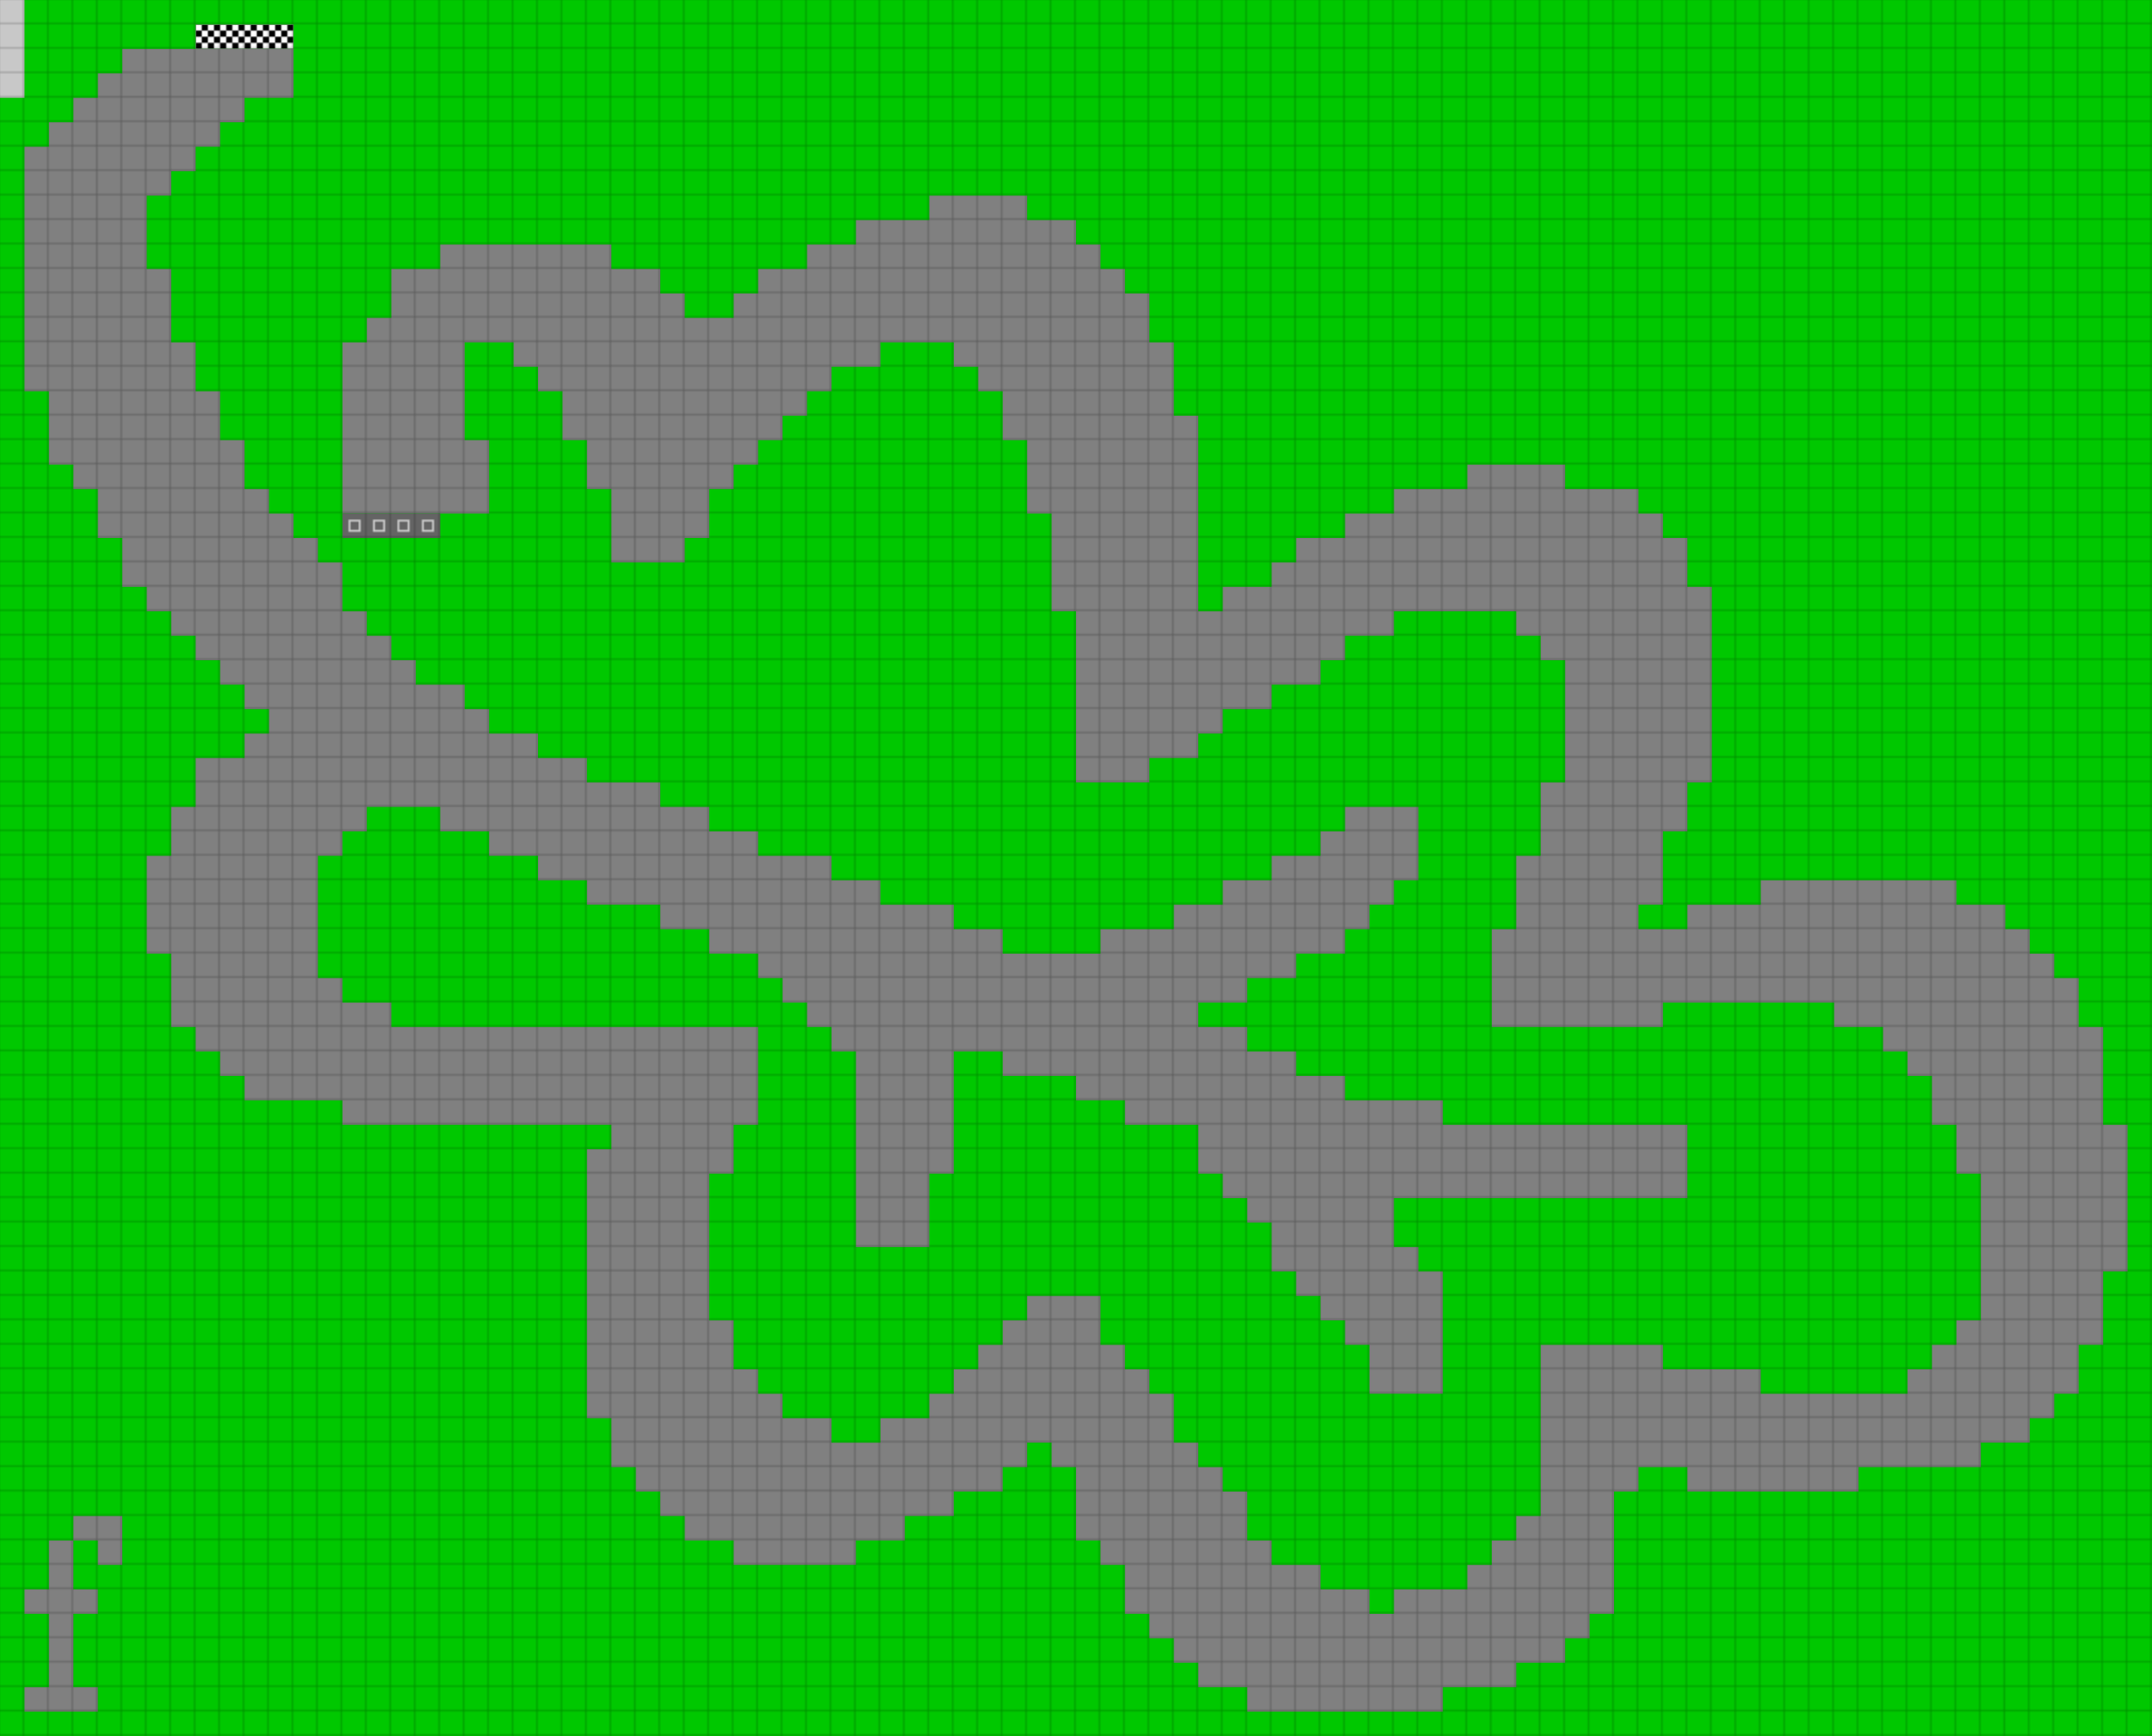 <svg height="852" width="1056" id="mapSvgView" xmlns:xlink="http://www.w3.org/1999/xlink" version="1.1" xmlns="http://www.w3.org/2000/svg"> <defs> <style type="text/css"> .grass {fill: rgb(0, 200, 0);} .road {fill: rgb(128, 128, 128);} .start {fill: url(#startPattern)} .finish {fill: url(#finishPattern)} .mud {fill: rgb(100, 70, 0);} .sand {fill: rgb(230, 230, 115);} .water {fill: blue;} .earth {fill: brown;} .night {fill: black;} .parc {fill: rgb(200, 200, 200);} .cp1color {fill: rgb(0, 102, 255);} .cp2color {fill: rgb(0, 100, 200);} .cp3color {fill: rgb(0, 255, 102);} .cp4color {fill: rgb(0, 200, 0);} .cp5color {fill: rgb(255, 255, 0);} .cp6color {fill: rgb(200, 200, 0);} .cp7color {fill: rgb(255, 0, 0);} .cp8color {fill: rgb(200, 0, 0);} .cp9color {fill: rgb(255, 0, 255);} .cp1 {fill: url(#cp1pattern);} .cp2 {fill: url(#cp2pattern);} .cp3 {fill: url(#cp3pattern);} .cp4 {fill: url(#cp4pattern);} .cp5 {fill: url(#cp5pattern);} .cp6 {fill: url(#cp6pattern);} .cp7 {fill: url(#cp7pattern);} .cp8 {fill: url(#cp8pattern);} .cp9 {fill: url(#cp9pattern);} .primaryColor {fill: rgb(0, 255, 102);} </style> <pattern y="0" x="0" height="12" width="12" patternUnits="userSpaceOnUse" id="grid"> <line stroke-width="1" stroke="black" y2="12" x2="12" y1="0" x1="12"></line> <line stroke-width="1" stroke="black" y2="12" x2="12" y1="12" x1="0"></line> </pattern> <pattern y="0" x="0" height="12" width="12" patternUnits="userSpaceOnUse" id="finishPattern"> <rect fill="black" height="12" width="12" y="0" x="0"></rect> <path fill="white" d="M0,0L3,0L3,3L0,3L0,0M6,0L9,0L9,3L6,3L6,0M3,3L6,3L6,6L3,6L3,3M9,3L12,3L12,6L9,6L9,3"></path> <path fill="white" d="M0,6L3,6L3,9L0,9L0,6M6,6L9,6L9,9L6,9L6,6M3,9L6,9L6,12L3,12L3,9M9,9L12,9L12,12L9,12L9,9"></path> </pattern> <pattern y="0" x="0" height="12" width="12" patternUnits="userSpaceOnUse" id="startPattern"> <rect fill="rgb(100,100,100)" height="12" width="12" y="0" x="0"></rect> <rect stroke-width="1" stroke="rgb(200,200,200)" fill="none" height="5" width="5" y="3.5" x="3.5"></rect> &gt; </pattern> <pattern y="0" x="0" height="12" width="12" patternUnits="userSpaceOnUse" id="cp1pattern"> <rect class="cp1color" height="12" width="12" y="0" x="0"></rect> <path fill="black" d="M0,0L3,0L3,3L0,3L0,0M6,0L9,0L9,3L6,3L6,0M3,3L6,3L6,6L3,6L3,3M9,3L12,3L12,6L9,6L9,3"></path> <path fill="black" d="M0,6L3,6L3,9L0,9L0,6M6,6L9,6L9,9L6,9L6,6M3,9L6,9L6,12L3,12L3,9M9,9L12,9L12,12L9,12L9,9"></path> </pattern> <pattern y="0" x="0" height="12" width="12" patternUnits="userSpaceOnUse" id="cp2pattern"> <rect class="cp2color" height="12" width="12" y="0" x="0"></rect> <path fill="white" d="M0,0L3,0L3,3L0,3L0,0M6,0L9,0L9,3L6,3L6,0M3,3L6,3L6,6L3,6L3,3M9,3L12,3L12,6L9,6L9,3"></path> <path fill="white" d="M0,6L3,6L3,9L0,9L0,6M6,6L9,6L9,9L6,9L6,6M3,9L6,9L6,12L3,12L3,9M9,9L12,9L12,12L9,12L9,9"></path> </pattern> <pattern y="0" x="0" height="12" width="12" patternUnits="userSpaceOnUse" id="cp3pattern"> <rect class="cp3color" height="12" width="12" y="0" x="0"></rect> <path fill="black" d="M0,0L3,0L3,3L0,3L0,0M6,0L9,0L9,3L6,3L6,0M3,3L6,3L6,6L3,6L3,3M9,3L12,3L12,6L9,6L9,3"></path> <path fill="black" d="M0,6L3,6L3,9L0,9L0,6M6,6L9,6L9,9L6,9L6,6M3,9L6,9L6,12L3,12L3,9M9,9L12,9L12,12L9,12L9,9"></path> </pattern> <pattern y="0" x="0" height="12" width="12" patternUnits="userSpaceOnUse" id="cp4pattern"> <rect class="cp4color" height="12" width="12" y="0" x="0"></rect> <path fill="white" d="M0,0L3,0L3,3L0,3L0,0M6,0L9,0L9,3L6,3L6,0M3,3L6,3L6,6L3,6L3,3M9,3L12,3L12,6L9,6L9,3"></path> <path fill="white" d="M0,6L3,6L3,9L0,9L0,6M6,6L9,6L9,9L6,9L6,6M3,9L6,9L6,12L3,12L3,9M9,9L12,9L12,12L9,12L9,9"></path> </pattern> <pattern y="0" x="0" height="12" width="12" patternUnits="userSpaceOnUse" id="cp5pattern"> <rect class="cp5color" height="12" width="12" y="0" x="0"></rect> <path fill="black" d="M0,0L3,0L3,3L0,3L0,0M6,0L9,0L9,3L6,3L6,0M3,3L6,3L6,6L3,6L3,3M9,3L12,3L12,6L9,6L9,3"></path> <path fill="black" d="M0,6L3,6L3,9L0,9L0,6M6,6L9,6L9,9L6,9L6,6M3,9L6,9L6,12L3,12L3,9M9,9L12,9L12,12L9,12L9,9"></path> </pattern> <pattern y="0" x="0" height="12" width="12" patternUnits="userSpaceOnUse" id="cp6pattern"> <rect class="cp6color" height="12" width="12" y="0" x="0"></rect> <path fill="white" d="M0,0L3,0L3,3L0,3L0,0M6,0L9,0L9,3L6,3L6,0M3,3L6,3L6,6L3,6L3,3M9,3L12,3L12,6L9,6L9,3"></path> <path fill="white" d="M0,6L3,6L3,9L0,9L0,6M6,6L9,6L9,9L6,9L6,6M3,9L6,9L6,12L3,12L3,9M9,9L12,9L12,12L9,12L9,9"></path> </pattern> <pattern y="0" x="0" height="12" width="12" patternUnits="userSpaceOnUse" id="cp7pattern"> <rect class="cp7color" height="12" width="12" y="0" x="0"></rect> <path fill="black" d="M0,0L3,0L3,3L0,3L0,0M6,0L9,0L9,3L6,3L6,0M3,3L6,3L6,6L3,6L3,3M9,3L12,3L12,6L9,6L9,3"></path> <path fill="black" d="M0,6L3,6L3,9L0,9L0,6M6,6L9,6L9,9L6,9L6,6M3,9L6,9L6,12L3,12L3,9M9,9L12,9L12,12L9,12L9,9"></path> </pattern> <pattern y="0" x="0" height="12" width="12" patternUnits="userSpaceOnUse" id="cp8pattern"> <rect class="cp8color" height="12" width="12" y="0" x="0"></rect> <path fill="white" d="M0,0L3,0L3,3L0,3L0,0M6,0L9,0L9,3L6,3L6,0M3,3L6,3L6,6L3,6L3,3M9,3L12,3L12,6L9,6L9,3"></path> <path fill="white" d="M0,6L3,6L3,9L0,9L0,6M6,6L9,6L9,9L6,9L6,6M3,9L6,9L6,12L3,12L3,9M9,9L12,9L12,12L9,12L9,9"></path> </pattern> <pattern y="0" x="0" height="12" width="12" patternUnits="userSpaceOnUse" id="cp9pattern"> <rect class="cp9color" height="12" width="12" y="0" x="0"></rect> <path fill="black" d="M0,0L3,0L3,3L0,3L0,0M6,0L9,0L9,3L6,3L6,0M3,3L6,3L6,6L3,6L3,3M9,3L12,3L12,6L9,6L9,3"></path> <path fill="black" d="M0,6L3,6L3,9L0,9L0,6M6,6L9,6L9,9L6,9L6,6M3,9L6,9L6,12L3,12L3,9M9,9L12,9L12,12L9,12L9,9"></path> </pattern> </defs> <rect height="100%" width="100%" y="0" x="0" class="grass" id="mainfill"></rect> <g id="paths"><path class="parc" d="M0,0L0,0L12,0L12,48L0,48Z"></path><path class="finish" d="M96,12L96,12L144,12L144,24L96,24Z"></path><path class="road" d="M60,24L60,24L144,24L144,48L120,48L120,60L108,60L108,72L96,72L96,84L84,84L84,96L72,96L72,132L84,132L84,168L96,168L96,192L108,192L108,216L120,216L120,240L132,240L132,252L144,252L144,264L156,264L156,276L168,276L168,300L180,300L180,312L192,312L192,324L204,324L204,336L228,336L228,348L240,348L240,360L264,360L264,372L288,372L288,384L324,384L324,396L348,396L348,408L372,408L372,420L408,420L408,432L432,432L432,444L468,444L468,456L492,456L492,468L540,468L540,456L576,456L576,444L600,444L600,432L624,432L624,420L648,420L648,408L660,408L660,396L696,396L696,432L684,432L684,444L672,444L672,456L660,456L660,468L636,468L636,480L612,480L612,492L588,492L588,504L612,504L612,516L636,516L636,528L660,528L660,540L708,540L708,552L828,552L828,588L684,588L684,612L696,612L696,624L708,624L708,684L672,684L672,660L660,660L660,648L648,648L648,636L636,636L636,624L624,624L624,600L612,600L612,588L600,588L600,576L588,576L588,552L552,552L552,540L528,540L528,528L492,528L492,516L468,516L468,576L456,576L456,612L420,612L420,516L408,516L408,504L396,504L396,492L384,492L384,480L372,480L372,468L348,468L348,456L324,456L324,444L288,444L288,432L264,432L264,420L240,420L240,408L216,408L216,396L180,396L180,408L168,408L168,420L156,420L156,480L168,480L168,492L192,492L192,504L372,504L372,552L360,552L360,576L348,576L348,648L360,648L360,672L372,672L372,684L384,684L384,696L408,696L408,708L432,708L432,696L456,696L456,684L468,684L468,672L480,672L480,660L492,660L492,648L504,648L504,636L540,636L540,660L552,660L552,672L564,672L564,684L576,684L576,708L588,708L588,720L600,720L600,732L612,732L612,756L624,756L624,768L648,768L648,780L672,780L672,792L684,792L684,780L720,780L720,768L732,768L732,756L744,756L744,744L756,744L756,660L816,660L816,672L864,672L864,684L936,684L936,672L948,672L948,660L960,660L960,648L972,648L972,576L960,576L960,552L948,552L948,528L936,528L936,516L924,516L924,504L900,504L900,492L816,492L816,504L732,504L732,456L744,456L744,420L756,420L756,384L768,384L768,324L756,324L756,312L744,312L744,300L684,300L684,312L660,312L660,324L648,324L648,336L624,336L624,348L600,348L600,360L588,360L588,372L564,372L564,384L528,384L528,300L516,300L516,252L504,252L504,216L492,216L492,192L480,192L480,180L468,180L468,168L432,168L432,180L408,180L408,192L396,192L396,204L384,204L384,216L372,216L372,228L360,228L360,240L348,240L348,264L336,264L336,276L300,276L300,240L288,240L288,216L276,216L276,192L264,192L264,180L252,180L252,168L228,168L228,216L240,216L240,252L168,252L168,168L180,168L180,156L192,156L192,132L216,132L216,120L300,120L300,132L324,132L324,144L336,144L336,156L360,156L360,144L372,144L372,132L396,132L396,120L420,120L420,108L456,108L456,96L504,96L504,108L528,108L528,120L540,120L540,132L552,132L552,144L564,144L564,168L576,168L576,204L588,204L588,300L600,300L600,288L624,288L624,276L636,276L636,264L660,264L660,252L684,252L684,240L720,240L720,228L768,228L768,240L804,240L804,252L816,252L816,264L828,264L828,288L840,288L840,384L828,384L828,408L816,408L816,444L804,444L804,456L828,456L828,444L864,444L864,432L960,432L960,444L984,444L984,456L996,456L996,468L1008,468L1008,480L1020,480L1020,504L1032,504L1032,552L1044,552L1044,624L1032,624L1032,660L1020,660L1020,684L1008,684L1008,696L996,696L996,708L972,708L972,720L912,720L912,732L828,732L828,720L804,720L804,732L792,732L792,792L780,792L780,804L768,804L768,816L744,816L744,828L708,828L708,840L612,840L612,828L588,828L588,816L576,816L576,804L564,804L564,792L552,792L552,768L540,768L540,756L528,756L528,720L516,720L516,708L504,708L504,720L492,720L492,732L468,732L468,744L444,744L444,756L420,756L420,768L360,768L360,756L336,756L336,744L324,744L324,732L312,732L312,720L300,720L300,696L288,696L288,564L300,564L300,552L168,552L168,540L120,540L120,528L108,528L108,516L96,516L96,504L84,504L84,468L72,468L72,420L84,420L84,396L96,396L96,372L120,372L120,360L132,360L132,348L120,348L120,336L108,336L108,324L96,324L96,312L84,312L84,300L72,300L72,288L60,288L60,264L48,264L48,240L36,240L36,228L24,228L24,192L12,192L12,72L24,72L24,60L36,60L36,48L48,48L48,36L60,36L60,24M36,744L36,744L60,744L60,768L48,768L48,756L36,756L36,744M36,756L36,756L36,780L48,780L48,792L36,792L36,828L48,828L48,840L12,840L12,828L24,828L24,792L12,792L12,780L24,780L24,756Z"></path><path class="start" d="M168,252L168,252L216,252L216,264L168,264Z"></path></g> <rect opacity=".3" fill="url(#grid)" height="100%" width="100%" y="0" x="0"></rect></svg>